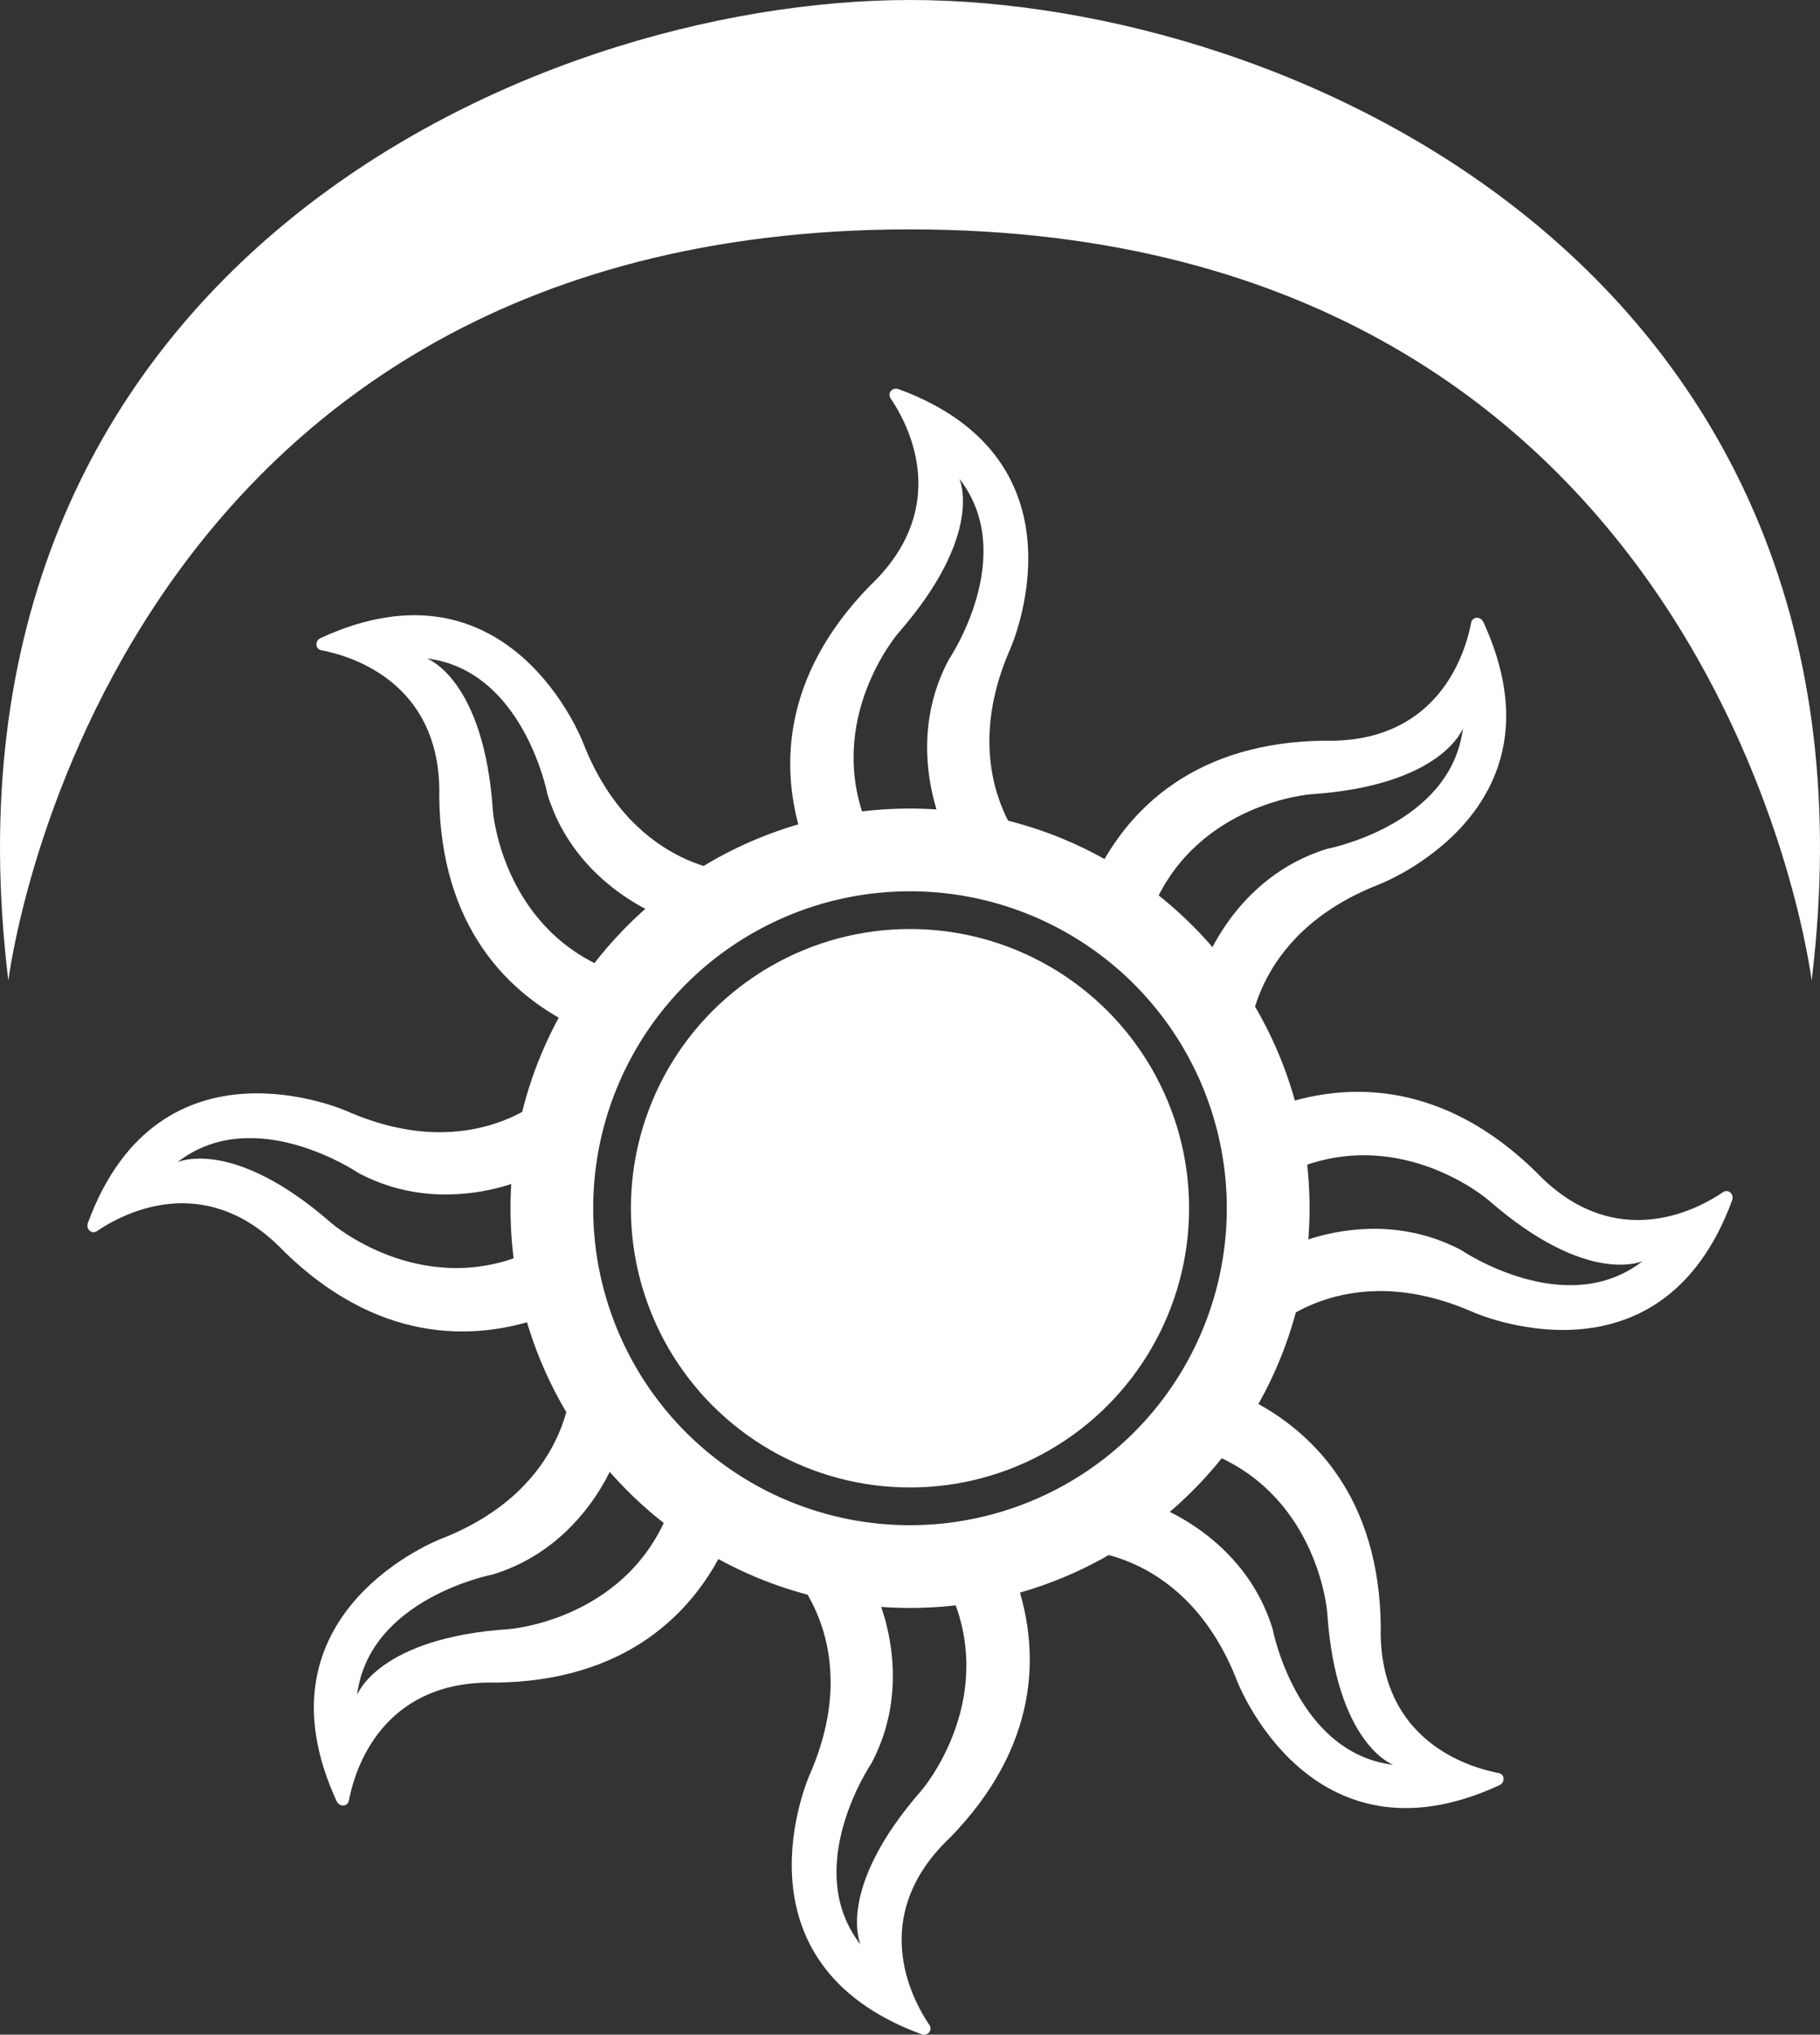 <svg xmlns="http://www.w3.org/2000/svg" viewBox="0 0 847.78 947.32"><rect x="0" y="0" width="847.78" height="947.32" fill="#333333" stroke="none"/><defs><style>.cls-1{fill:#fff;}</style></defs><g id="Layer_2" data-name="Layer 2"><g id="_1" data-name="1"><path class="cls-1" d="M423.89,376.46c-102.77,0-186.08,83.32-186.08,186.09s83.31,186.09,186.08,186.09S610,665.32,610,562.55,526.66,376.46,423.89,376.46Zm0,333.66A147.57,147.57,0,1,1,571.46,562.55,147.57,147.57,0,0,1,423.89,710.12Z"/><circle class="cls-1" cx="423.89" cy="562.55" r="130.01"/><path class="cls-1" d="M470.63,302s39.13-87.25-52-120.81c-2.88-1.06-5.49,1.76-3.77,4.3,11.3,16.66,26.24,53.21-9.6,87.19C364.6,314.33,361.44,359,376.08,396.81H479.69S444.25,362.11,470.63,302Zm-28.76,5.27C420.52,347.34,440,386.9,440,386.9l-36.39-3.38c-19.52-48.84,14.77-88.71,14.77-88.71,40.61-46.41,28.48-71.95,28.48-71.95C474.85,258.73,441.87,307.25,441.87,307.25Z"/><path class="cls-1" d="M377.16,826.29s-39.13,87.25,52,120.8c2.87,1.06,5.48-1.76,3.76-4.29-11.3-16.67-26.23-53.22,9.61-87.2,40.64-41.67,43.81-86.28,29.17-124.15H368.09S403.53,766.15,377.16,826.29ZM405.91,821c21.36-40.09,1.84-79.65,1.84-79.65l36.4,3.38c19.51,48.84-14.77,88.71-14.77,88.71-40.62,46.42-28.49,72-28.49,72C372.94,869.54,405.91,821,405.91,821Z"/><path class="cls-1" d="M161.74,517.4s-87.25-39.13-120.81,52c-1,2.87,1.76,5.48,4.3,3.76,16.66-11.3,53.21-26.23,87.19,9.61,41.67,40.64,86.29,43.8,124.15,29.17V508.33S221.87,543.77,161.74,517.4ZM167,546.15c40.09,21.36,79.65,1.84,79.65,1.84l-3.38,36.4c-48.84,19.51-88.71-14.77-88.71-14.77C108.16,529,82.62,541.13,82.62,541.13,118.49,513.18,167,546.15,167,546.15Z"/><path class="cls-1" d="M686.05,610.87s87.25,39.13,120.8-52c1.06-2.88-1.76-5.49-4.29-3.77-16.67,11.3-53.22,26.24-87.2-9.6-41.67-40.65-86.28-43.81-124.15-29.17V619.93S625.91,584.49,686.05,610.87Zm-5.28-28.76c-40.09-21.35-79.65-1.84-79.65-1.84l3.38-36.39c48.84-19.52,88.71,14.77,88.71,14.77,46.42,40.61,72,28.48,72,28.48C729.3,615.09,680.77,582.11,680.77,582.11Z"/><path class="cls-1" d="M271.57,345.72s-34-89.37-122.2-48.65c-2.78,1.28-2.64,5.12.37,5.7,19.78,3.79,56.18,19.07,54.87,68.45.72,58.2,30,92,67.16,108.41L345,406.36S295.44,406.88,271.57,345.72ZM255,369.78c13.25,43.44,55,57.62,55,57.62l-28.12,23.34c-48.34-20.73-52.28-73.17-52.28-73.17-4.11-61.54-30.74-71-30.74-71C244,312.15,255,369.78,255,369.78Z"/><path class="cls-1" d="M576.22,782.55s34,89.37,122.2,48.64c2.77-1.28,2.63-5.12-.38-5.69-19.77-3.79-56.18-19.08-54.86-68.45-.73-58.2-30-92-67.16-108.41L502.75,721.9S552.35,721.38,576.22,782.55Zm16.6-24.06c-13.25-43.45-55-57.62-55-57.62l28.13-23.35c48.33,20.73,52.28,73.17,52.28,73.17,4.1,61.54,30.74,71,30.74,71C603.82,816.12,592.82,758.49,592.82,758.49Z"/><path class="cls-1" d="M205.48,716.46s-89.37,34-48.65,122.2c1.28,2.77,5.12,2.63,5.7-.38,3.79-19.77,19.08-56.18,68.45-54.86,58.2-.73,92-30,108.41-67.16L266.12,643S266.64,692.59,205.48,716.46Zm24.06,16.6c43.45-13.25,57.62-55,57.62-55l23.34,28.13c-20.73,48.33-73.17,52.28-73.17,52.28-61.54,4.1-71,30.74-71,30.74C171.91,744.06,229.54,733.06,229.54,733.06Z"/><path class="cls-1" d="M642.31,411.81s89.37-34,48.65-122.2c-1.29-2.78-5.13-2.64-5.7.37-3.79,19.78-19.08,56.18-68.45,54.87-58.2.72-92,30-108.41,67.16l73.26,73.26S581.14,435.68,642.31,411.81ZM618.25,395.2c-43.45,13.25-57.62,55-57.62,55L537.28,422.1c20.74-48.34,73.17-52.28,73.17-52.28,61.54-4.11,71-30.74,71-30.74C675.88,384.21,618.25,395.2,618.25,395.2Z"/><path class="cls-1" d="M423.89,0C246.66,0-36.47,126.29,3.89,456.53c0,0,42.47-349.73,420-349.73Z"/><path class="cls-1" d="M423.89,0c177.23,0,460.36,126.29,420,456.53,0,0-42.48-349.73-420-349.73Z"/></g></g></svg>
